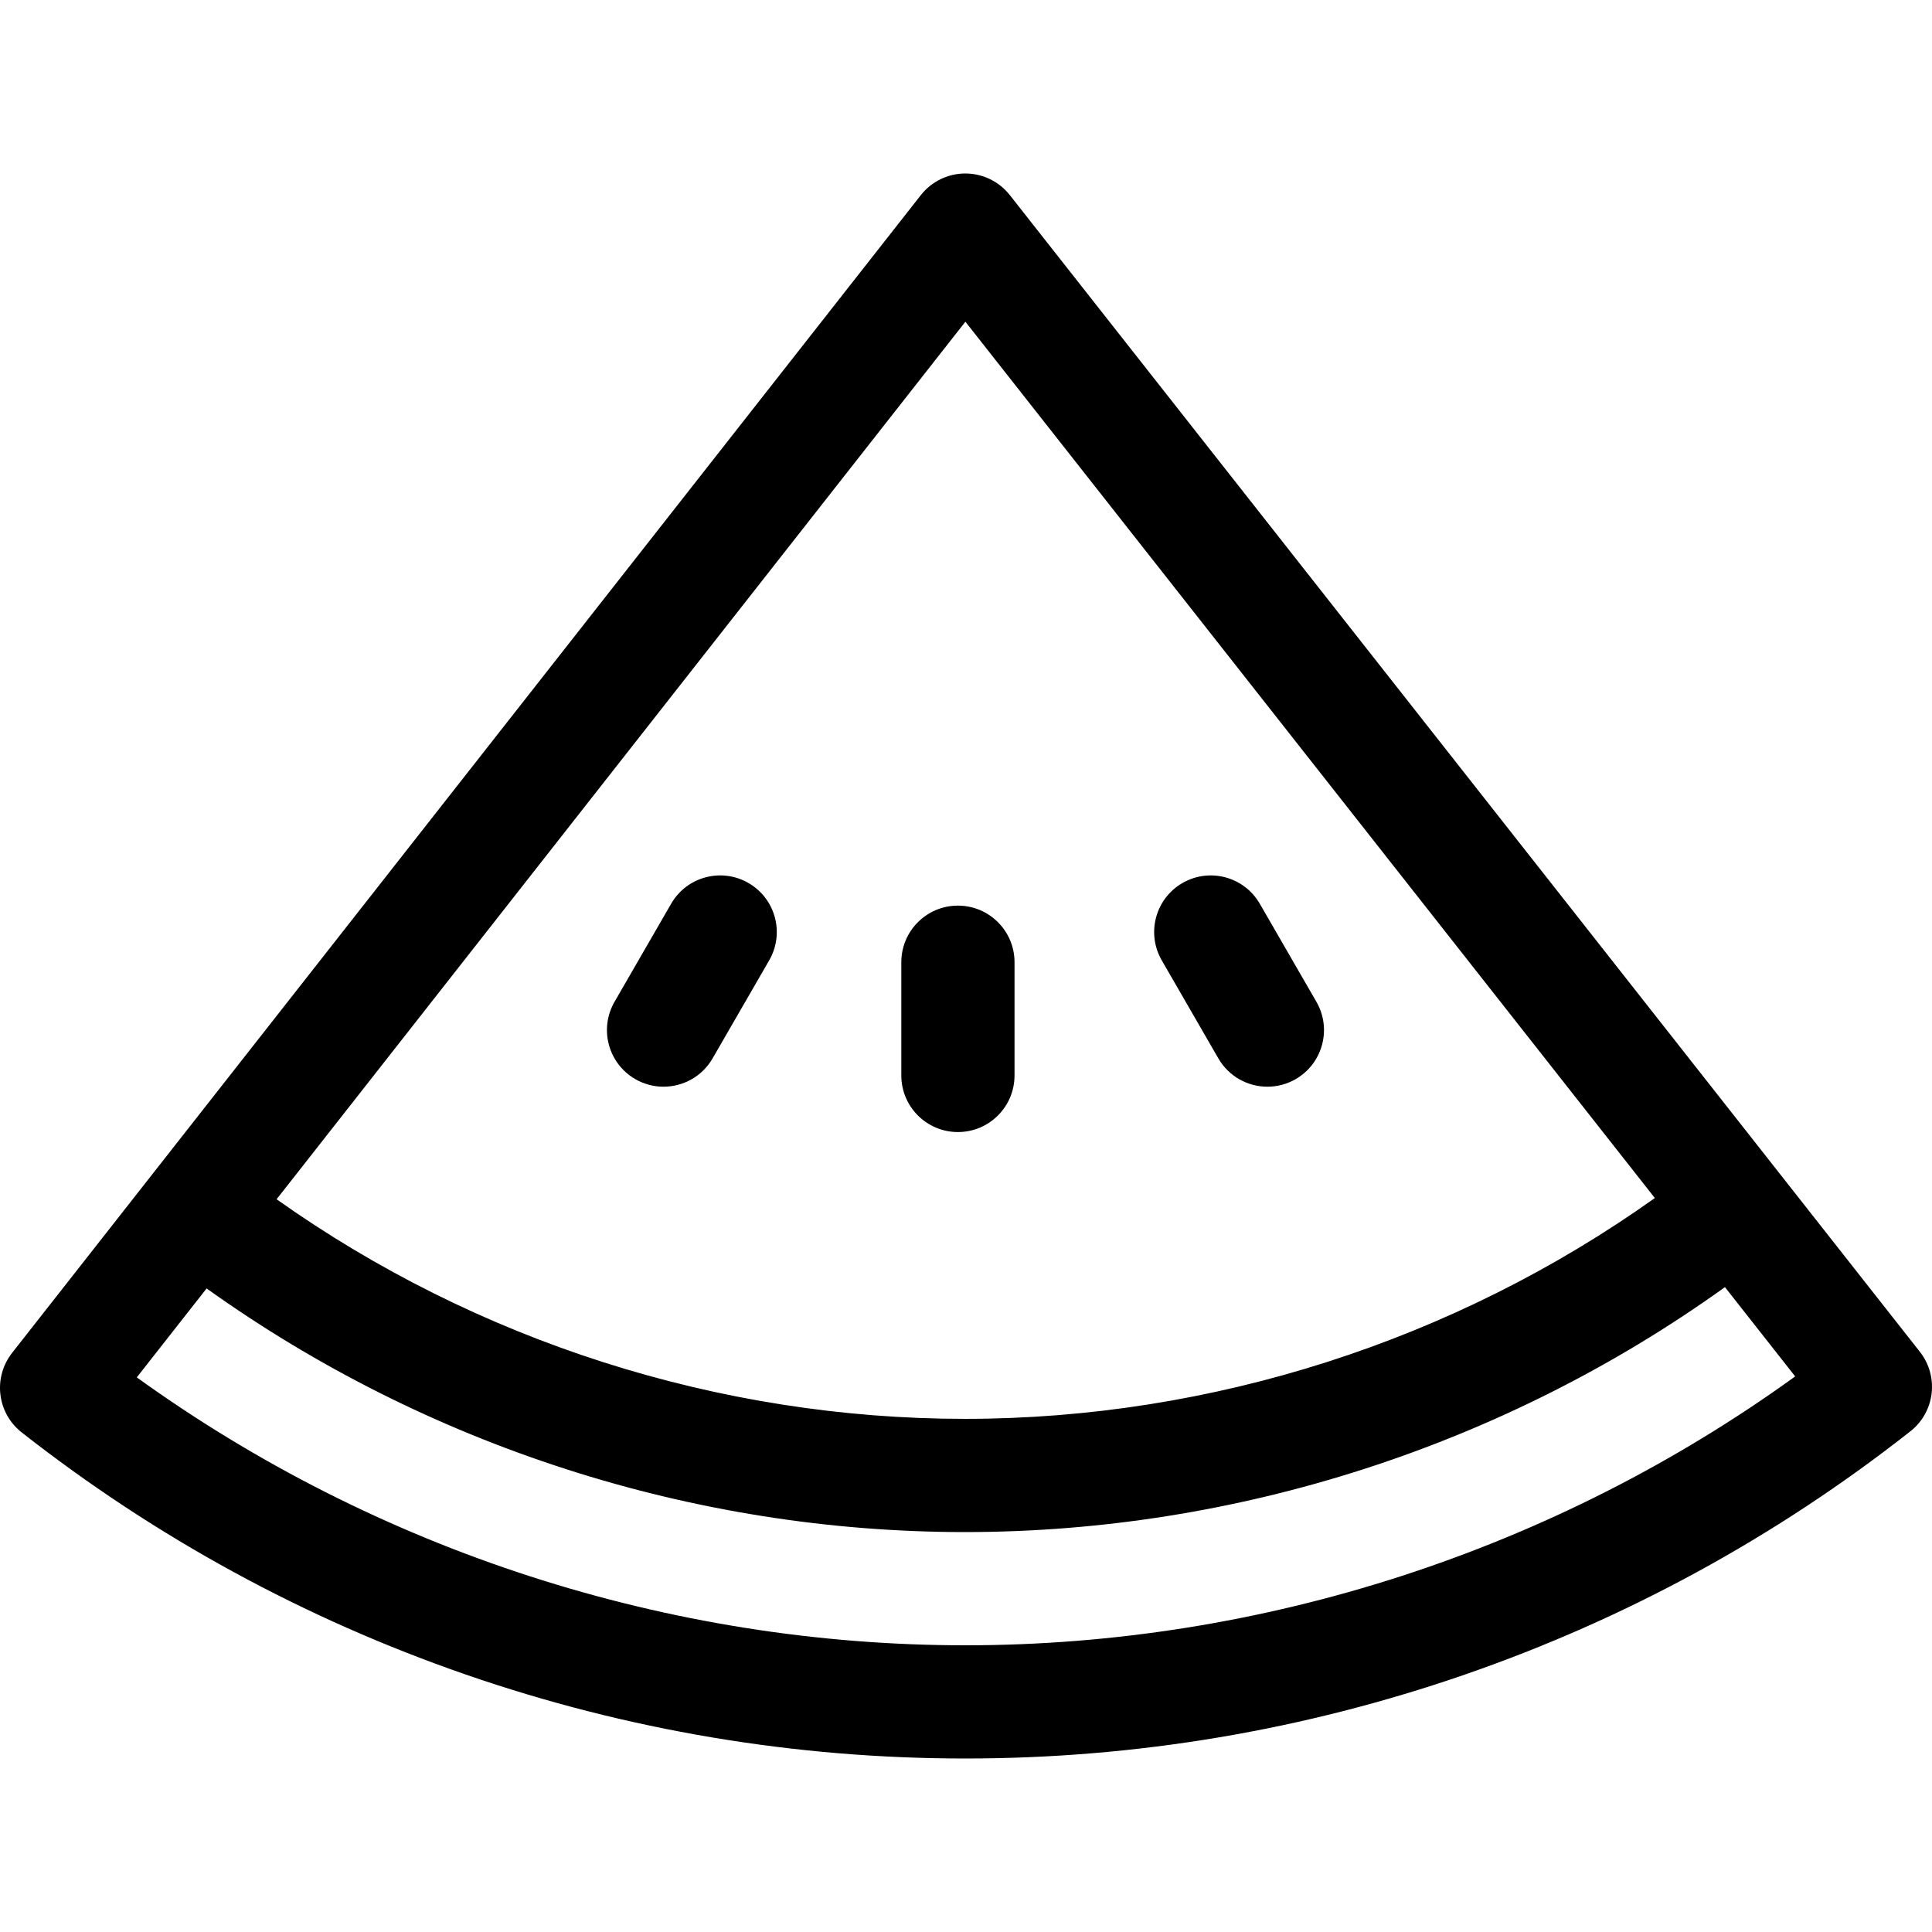 <svg id="Layer_1" enable-background="new 0 0 511.944 511.944" height="512" viewBox="0 0 511.944 511.944" width="512" xmlns="http://www.w3.org/2000/svg"><g><path d="m508.733 358.206-241.148-306.509c-2.845-3.615-7.189-5.725-11.79-5.725-.002 0-.006 0-.008 0-4.602.003-8.949 2.118-11.791 5.739l-240.795 306.785c-2.457 3.129-3.569 7.106-3.093 11.056s2.501 7.548 5.631 10.004c35.498 27.862 75.123 49.463 117.773 64.202 42.651 14.74 87.158 22.213 132.284 22.213 45.205 0 89.786-7.499 132.503-22.289 42.718-14.79 82.392-36.461 117.919-64.414 6.511-5.121 7.637-14.551 2.515-21.062zm-252.923-272.958 182.693 232.21c-53.132 37.821-117.48 58.513-182.834 58.513-65.158 0-129.335-20.577-182.375-58.189zm-.014 350.724c-78.565 0-155.939-25.111-219.547-70.993l18.498-23.567c58.316 41.726 129.078 64.559 200.922 64.559 72.054 0 142.996-22.956 201.408-64.905l18.615 23.66c-63.675 46.041-141.179 71.246-219.896 71.246z"/><path d="m253.831 299.973c8.284 0 15-6.716 15-15v-30c0-8.284-6.716-15-15-15s-15 6.716-15 15v30c0 8.284 6.716 15 15 15z"/><path d="m322.841 280.453c2.778 4.813 7.82 7.502 13.004 7.502 2.545 0 5.124-.648 7.486-2.012 7.174-4.142 9.633-13.316 5.49-20.49l-15-25.981c-4.143-7.175-13.316-9.632-20.49-5.49s-9.633 13.316-5.49 20.49z"/><path d="m168.331 285.943c2.362 1.364 4.941 2.012 7.486 2.012 5.184 0 10.227-2.69 13.004-7.502l15-25.981c4.142-7.174 1.684-16.348-5.49-20.49-7.175-4.144-16.349-1.684-20.49 5.49l-15 25.981c-4.142 7.174-1.684 16.348 5.49 20.49z"/></g></svg>